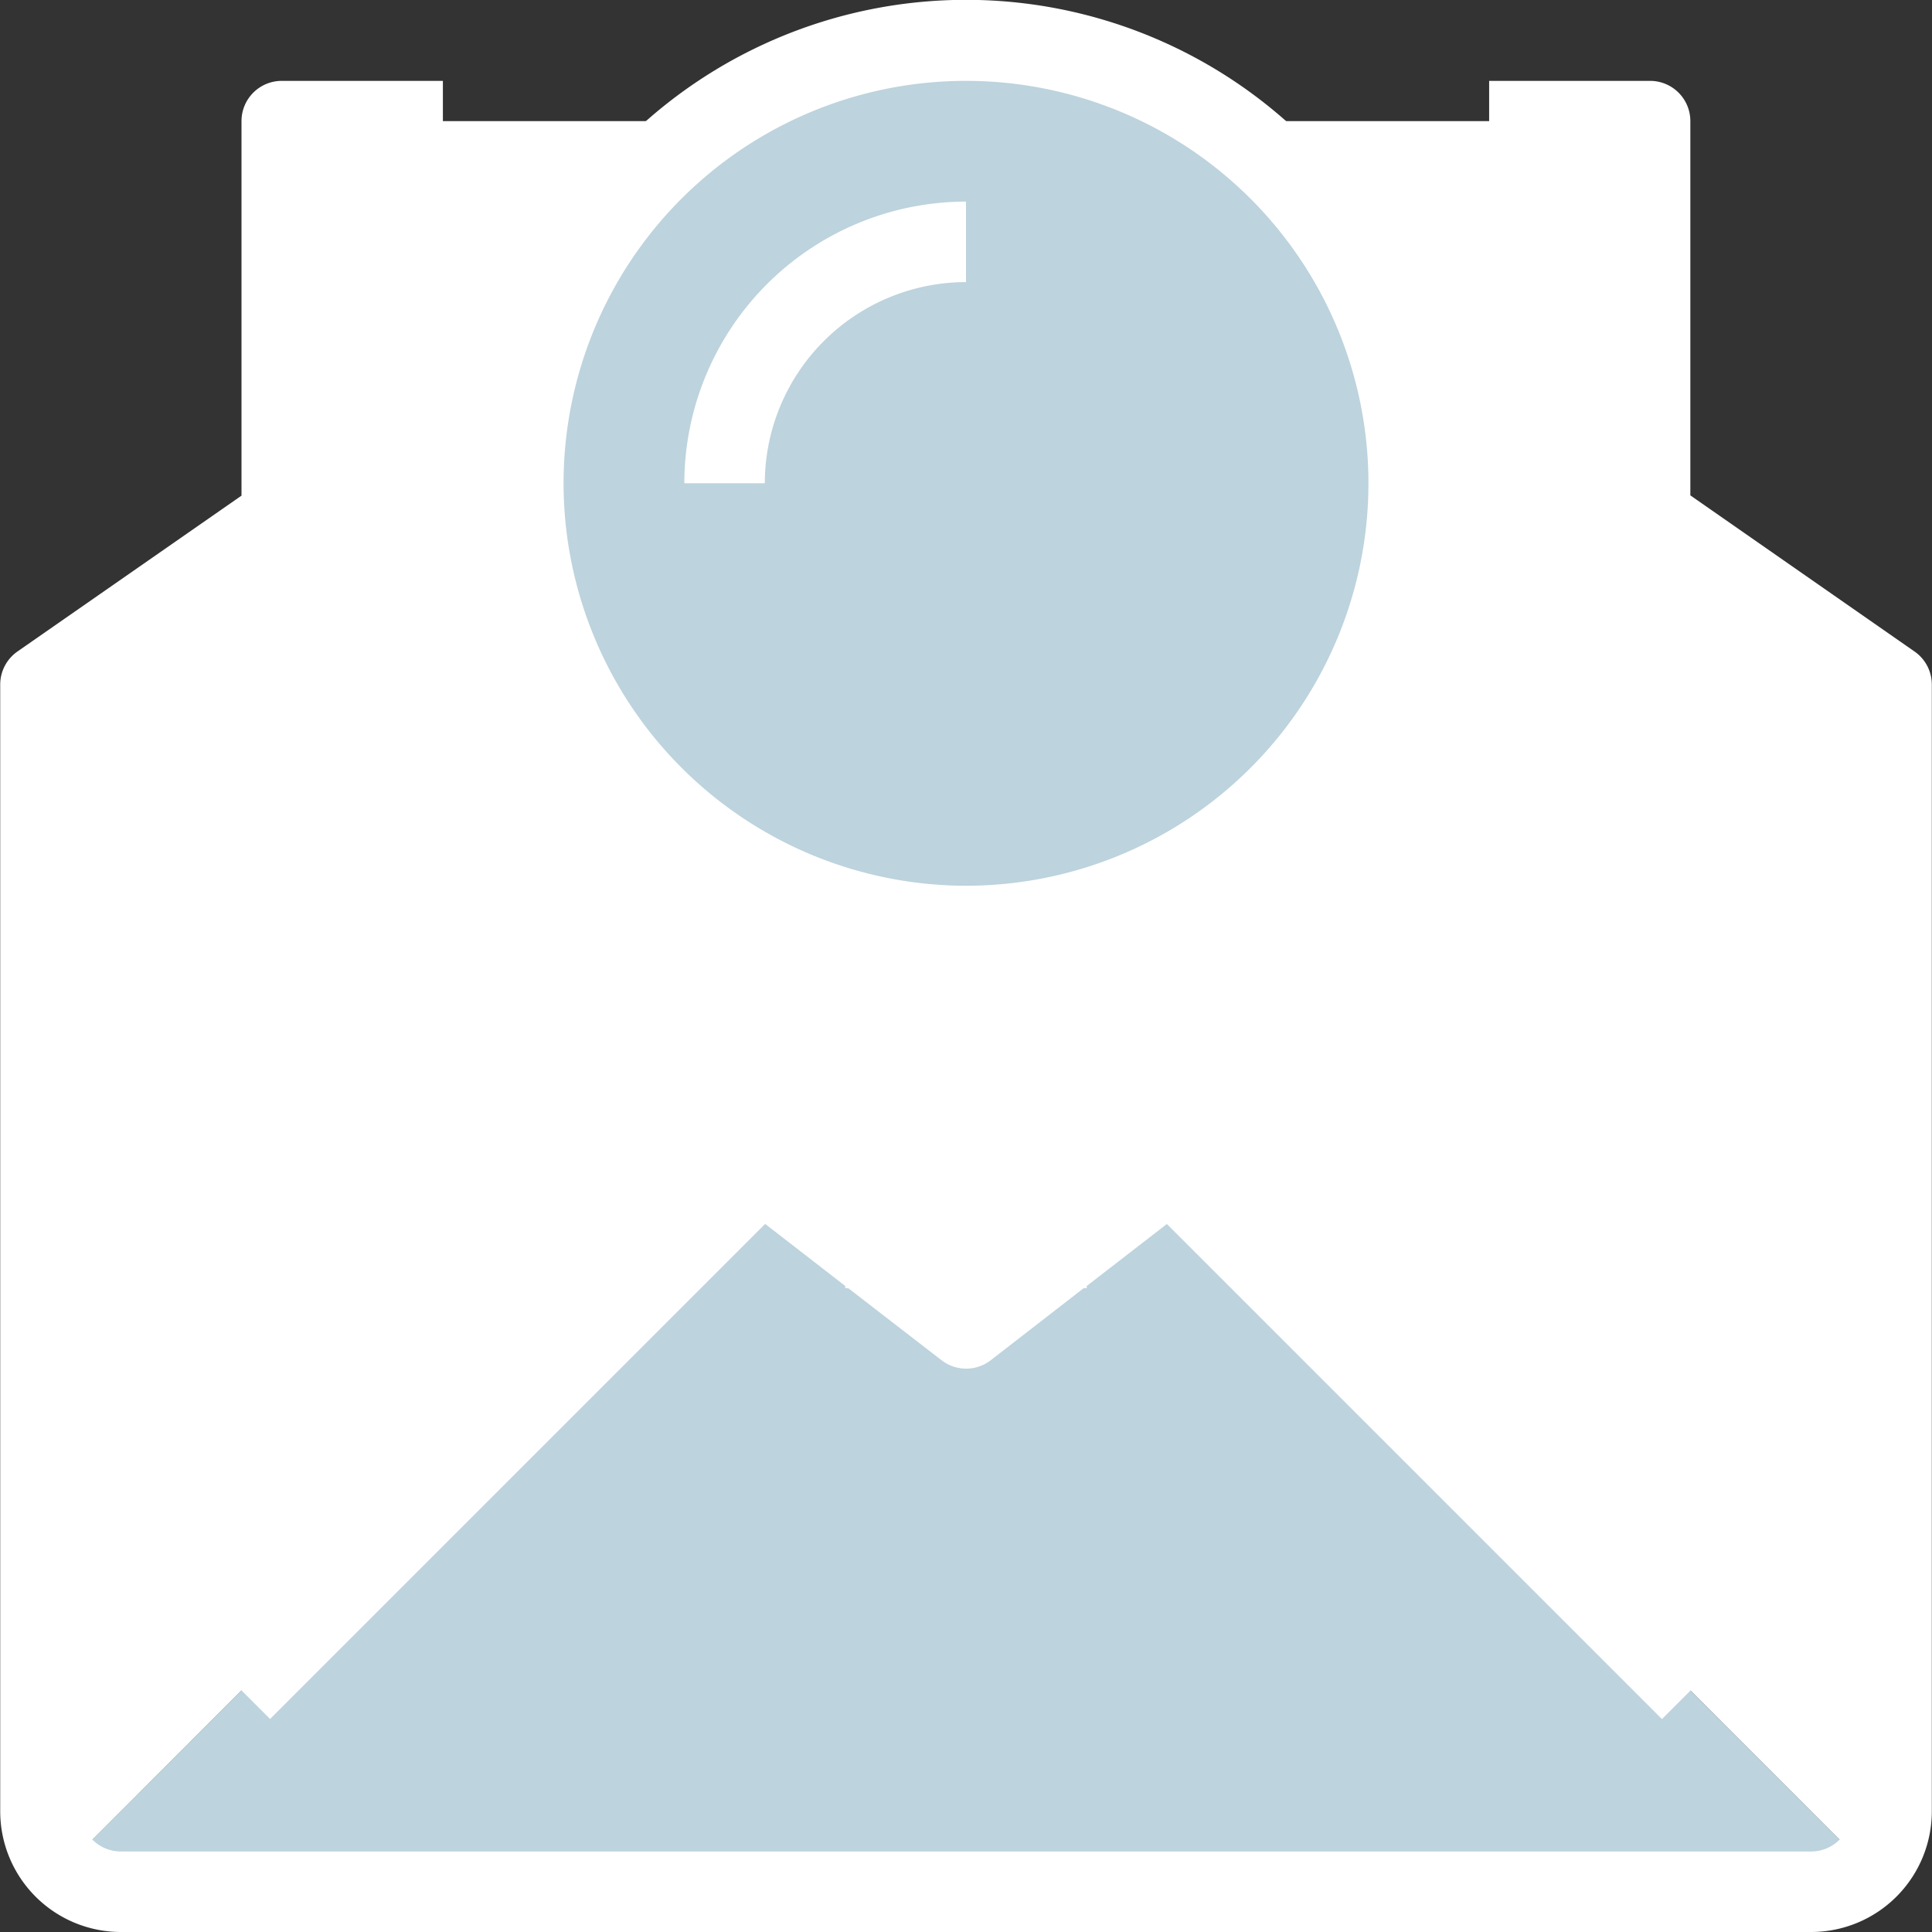 <svg xmlns="http://www.w3.org/2000/svg" width="64" height="64" viewBox="0 0 64 64">
    <rect x="0" y="0" width="64" height="64" fill="#333333" stroke="none"/>
    <defs>
        <clipPath id="clip-path">
            <path id="Rectangle_260" fill="#fff" stroke="#707070" d="M0 0H64V64H0z" transform="translate(454 176)"/>
        </clipPath>
        <style>
            .cls-3{fill:#fff}.cls-4{fill:#bdd3dd}.cls-5{fill:#fff}
        </style>
    </defs>
    <g id="Mask_Group_41" clip-path="url(#clip-path)" transform="translate(-454 -176)">
        <g id="envelope" transform="translate(454 176)">
            <g id="Group_529">
                <path id="Path_548" d="M9.338 4.012v22.476l15.89 12.291L32 44l6.772-5.226 15.89-12.291V4.012z" class="cls-3"/>
                <path id="Path_549" d="M9.338 17.116v9.371l-6.385-4.932z" class="cls-3"/>
                <path id="Path_550" d="M54.662 17.1l6.385 4.452-6.385 4.932z" class="cls-3"/>
                <path id="Path_551" d="M54.662 26.488l6.385-4.932 1.613 1.12V60a2.606 2.606 0 0 1-.786 1.88L55.995 56 38.772 38.779z" class="cls-3"/>
            </g>
            <path id="Path_552" d="M55.995 56l5.879 5.879a2.606 2.606 0 0 1-1.88.786H4.006a2.607 2.607 0 0 1-1.88-.786L8 56l17.228-17.221L32 44l6.772-5.226z" class="cls-4"/>
            <path id="Path_553" d="M9.338 26.488l15.89 12.291L8 56l-5.874 5.88A2.606 2.606 0 0 1 1.34 60V22.675l1.613-1.12z" class="cls-3"/>
            <circle id="Ellipse_77" cx="14.664" cy="14.664" r="14.664" class="cls-4" transform="translate(17.336 1.346)"/>
            <path id="Path_554" d="M34.666 38.672v3.266L32 44l-2.666-2.066v-3.262a2.666 2.666 0 1 1 5.332 0z" class="cls-3"/>
            <g id="Group_530">
                <path id="Path_555" d="M63.42 21.581l-7.425-5.171V4.012a1.333 1.333 0 0 0-1.333-1.333H49.33v2.666h4v20.494L36 39.228v-.556a4 4 0 0 0-2.666-3.754v-2.979a16 16 0 1 0-2.666 0v2.975a3.8 3.8 0 0 0-1.477.924A3.924 3.924 0 0 0 28 38.672v.556L10.671 25.835V5.346h4V2.679H9.338A1.333 1.333 0 0 0 8 4.012v12.407L.58 21.581a1.333 1.333 0 0 0-.573 1.094V60a4 4 0 0 0 4 4h55.987a4 4 0 0 0 4-4V22.675a1.333 1.333 0 0 0-.574-1.094zm-7.425-1.924l2.8 1.952-2.8 2.169zM18.669 16.01A13.331 13.331 0 1 1 32 29.341 13.345 13.345 0 0 1 18.669 16.01zm12 22.662a1.3 1.3 0 0 1 .408-.95 1.286 1.286 0 0 1 .923-.383 1.333 1.333 0 0 1 1.333 1.333v2.617L32 42.318l-1.333-1.029v-2.617zM8 23.775l-2.8-2.166L8 19.667zM61.327 60a1.333 1.333 0 0 1-1.333 1.333H4.006A1.333 1.333 0 0 1 2.673 60V23.372l.236-.164L23.219 38.9 7.062 55.059l1.885 1.885 16.4-16.4L28 42.6v.073h.1l3.089 2.386a1.333 1.333 0 0 0 1.632 0l3.079-2.388h.1V42.6l2.654-2.053 16.4 16.4 1.885-1.885L40.781 38.9l14.7-11.359 5.615-4.334.236.164z" class="cls-5"/>
                <path id="Path_556" d="M32 6.678a9.342 9.342 0 0 0-9.331 9.331h2.666A6.673 6.673 0 0 1 32 9.345V6.678z" class="cls-5"/>
            </g>
        </g>
    </g>
</svg>
